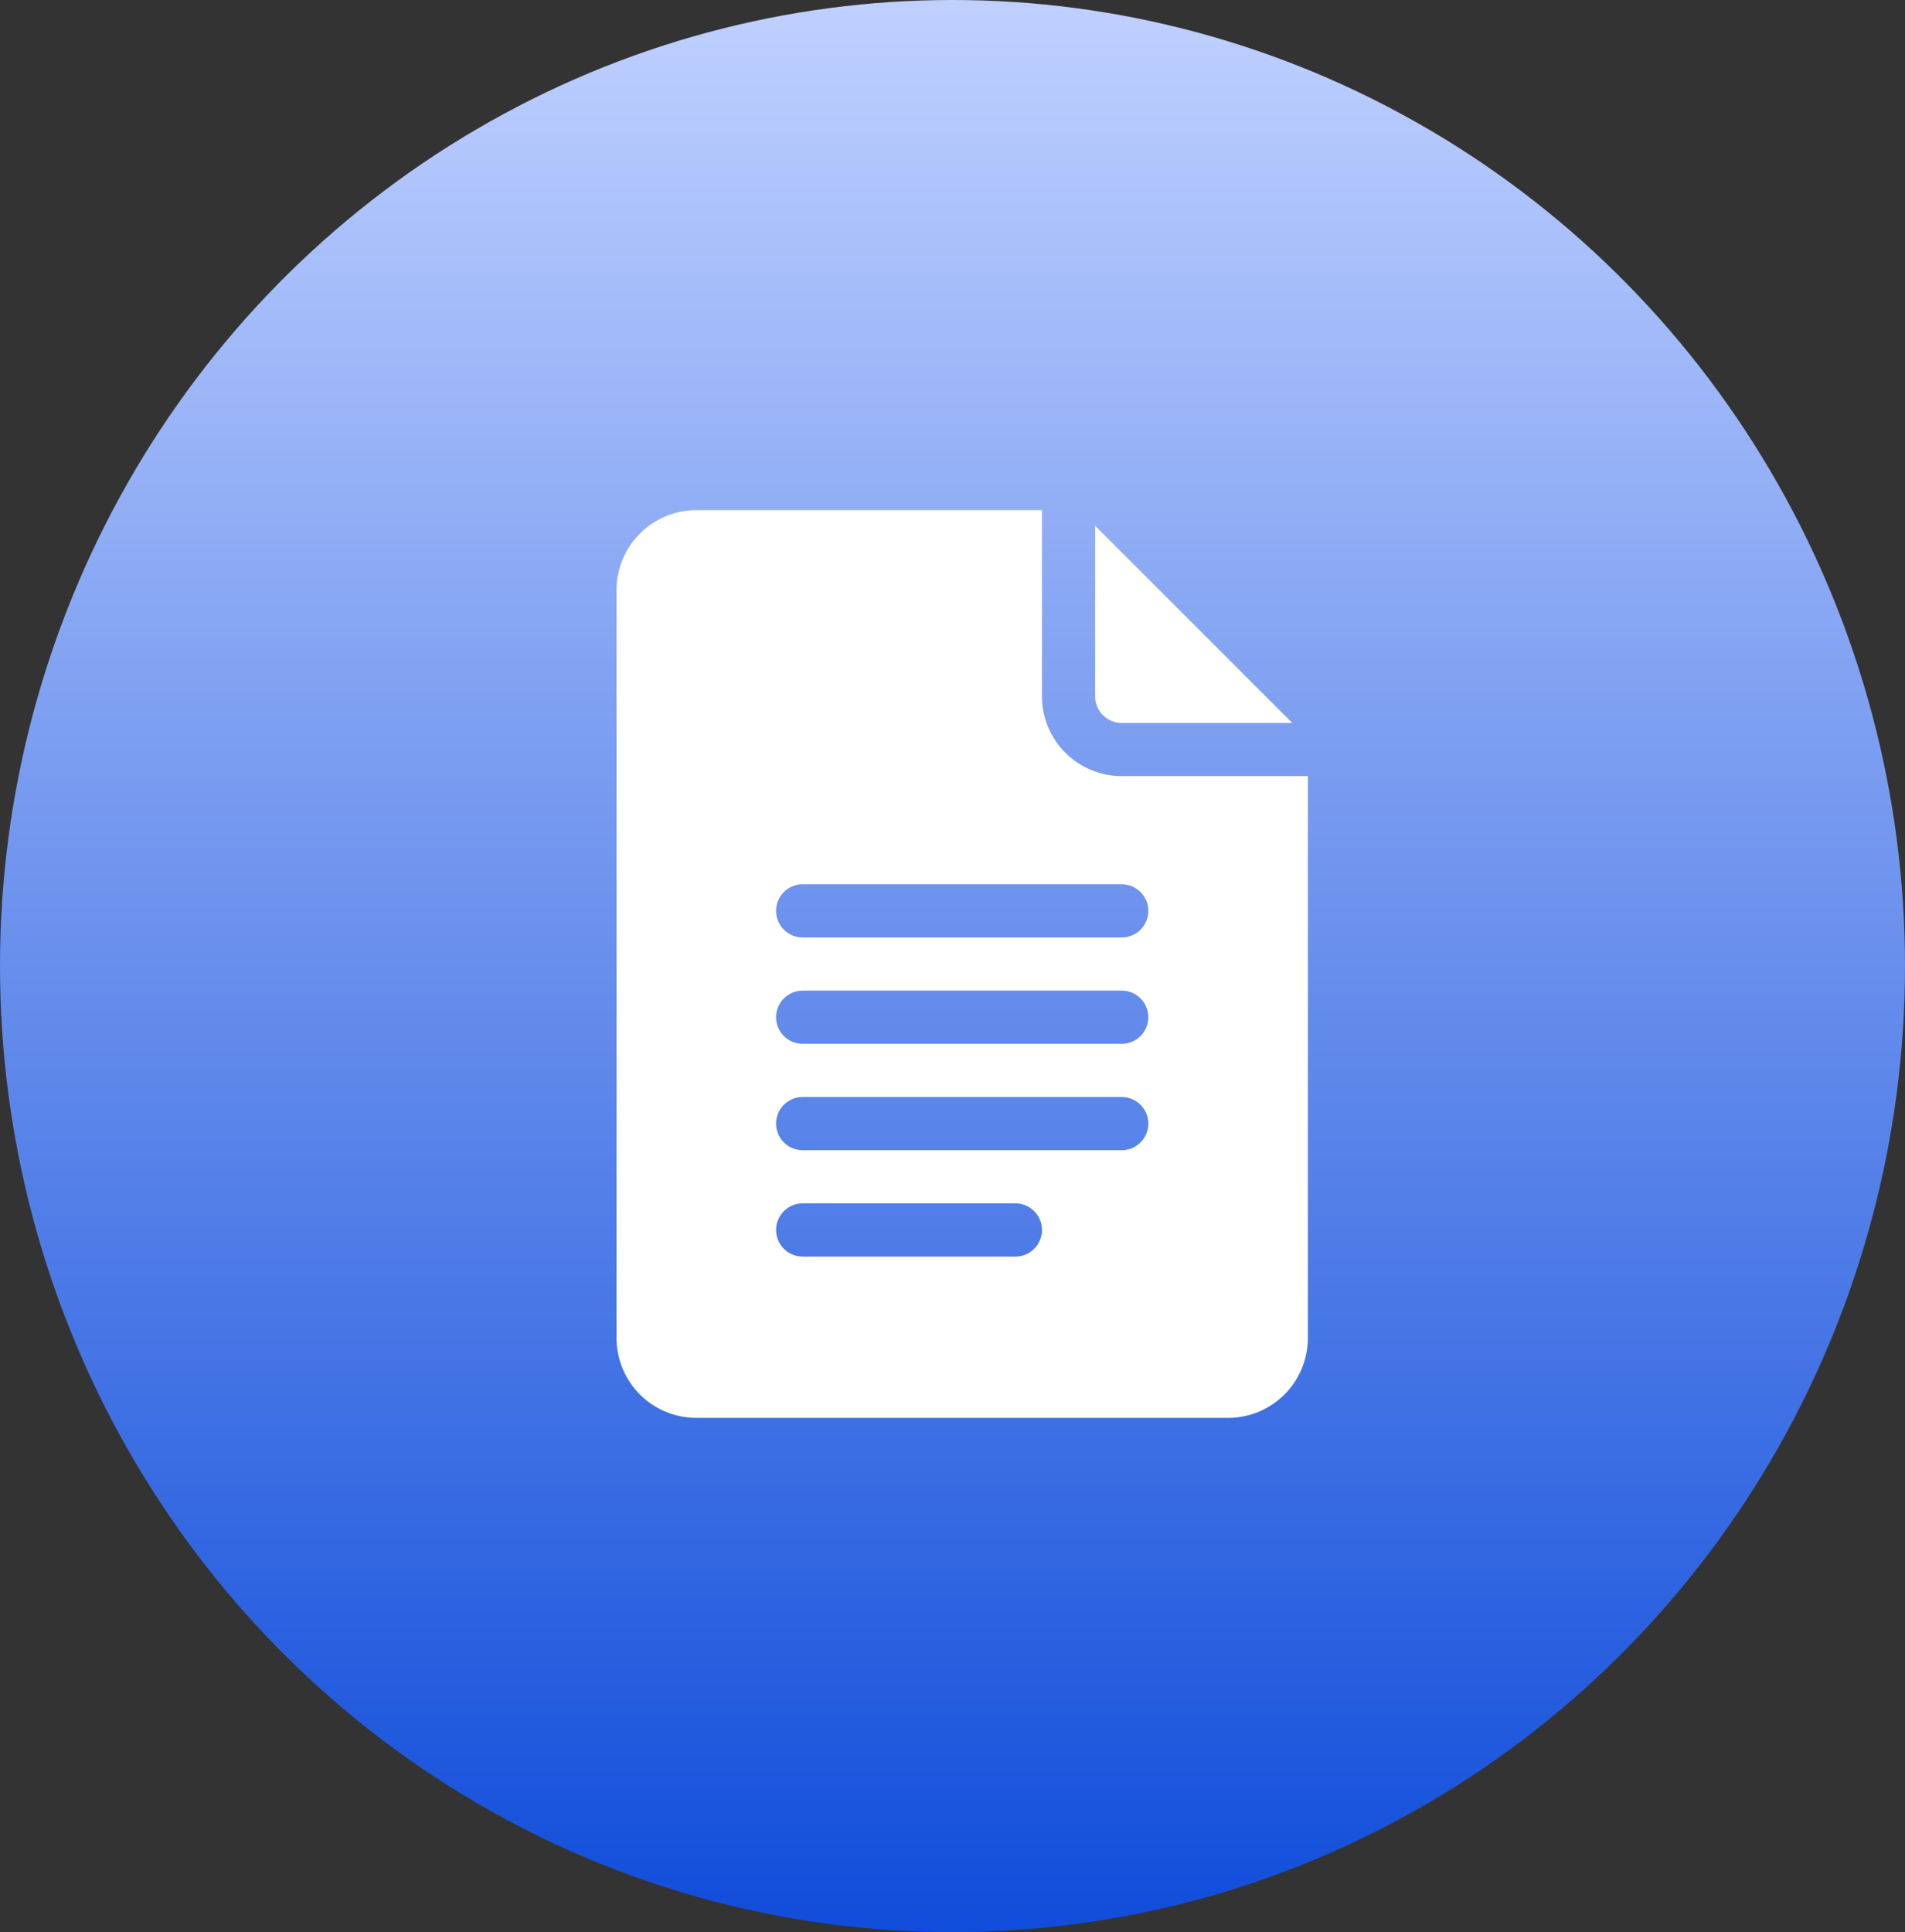 <svg xmlns="http://www.w3.org/2000/svg" xmlns:xlink="http://www.w3.org/1999/xlink" width="71" height="72" viewBox="0 0 71 72">
  <rect x="0" y="0" width="71" height="72" fill="#333333" stroke="none"/>
  <defs>
    <linearGradient id="linear-gradient" x1="0.5" x2="0.5" y2="1" gradientUnits="objectBoundingBox">
      <stop offset="0" stop-color="#bfd0ff"/>
      <stop offset="1" stop-color="#104dda"/>
    </linearGradient>
  </defs>
  <g id="Document" transform="translate(-0.273 0.23)">
    <ellipse id="Ellipse_752" data-name="Ellipse 752" cx="35.5" cy="36" rx="35.5" ry="36" transform="translate(0.273 -0.23)" fill="url(#linear-gradient)"/>
    <g id="google-docs" transform="translate(23.252 18.781)">
      <path id="Path_365" data-name="Path 365" d="M63.973,33.825H83.792a2.976,2.976,0,0,0,2.973-2.973V9.91H79.828a2.976,2.976,0,0,1-2.973-2.973V0H63.973A2.976,2.976,0,0,0,61,2.973V30.852A2.976,2.976,0,0,0,63.973,33.825ZM67.937,13.94H79.828a.991.991,0,1,1,0,1.982H67.937a.991.991,0,0,1,0-1.982Zm0,3.964H79.828a.991.991,0,1,1,0,1.982H67.937a.991.991,0,0,1,0-1.982Zm0,3.964H79.828a.991.991,0,1,1,0,1.982H67.937a.991.991,0,0,1,0-1.982Zm0,3.964h7.928a.991.991,0,1,1,0,1.982H67.937a.991.991,0,0,1,0-1.982Z" transform="translate(-61)" fill="#fff"/>
      <path id="Path_366" data-name="Path 366" d="M331.991,16.136h6.356L331,8.789v6.356A.992.992,0,0,0,331.991,16.136Z" transform="translate(-313.163 -8.208)" fill="#fff"/>
    </g>
  </g>
</svg>
